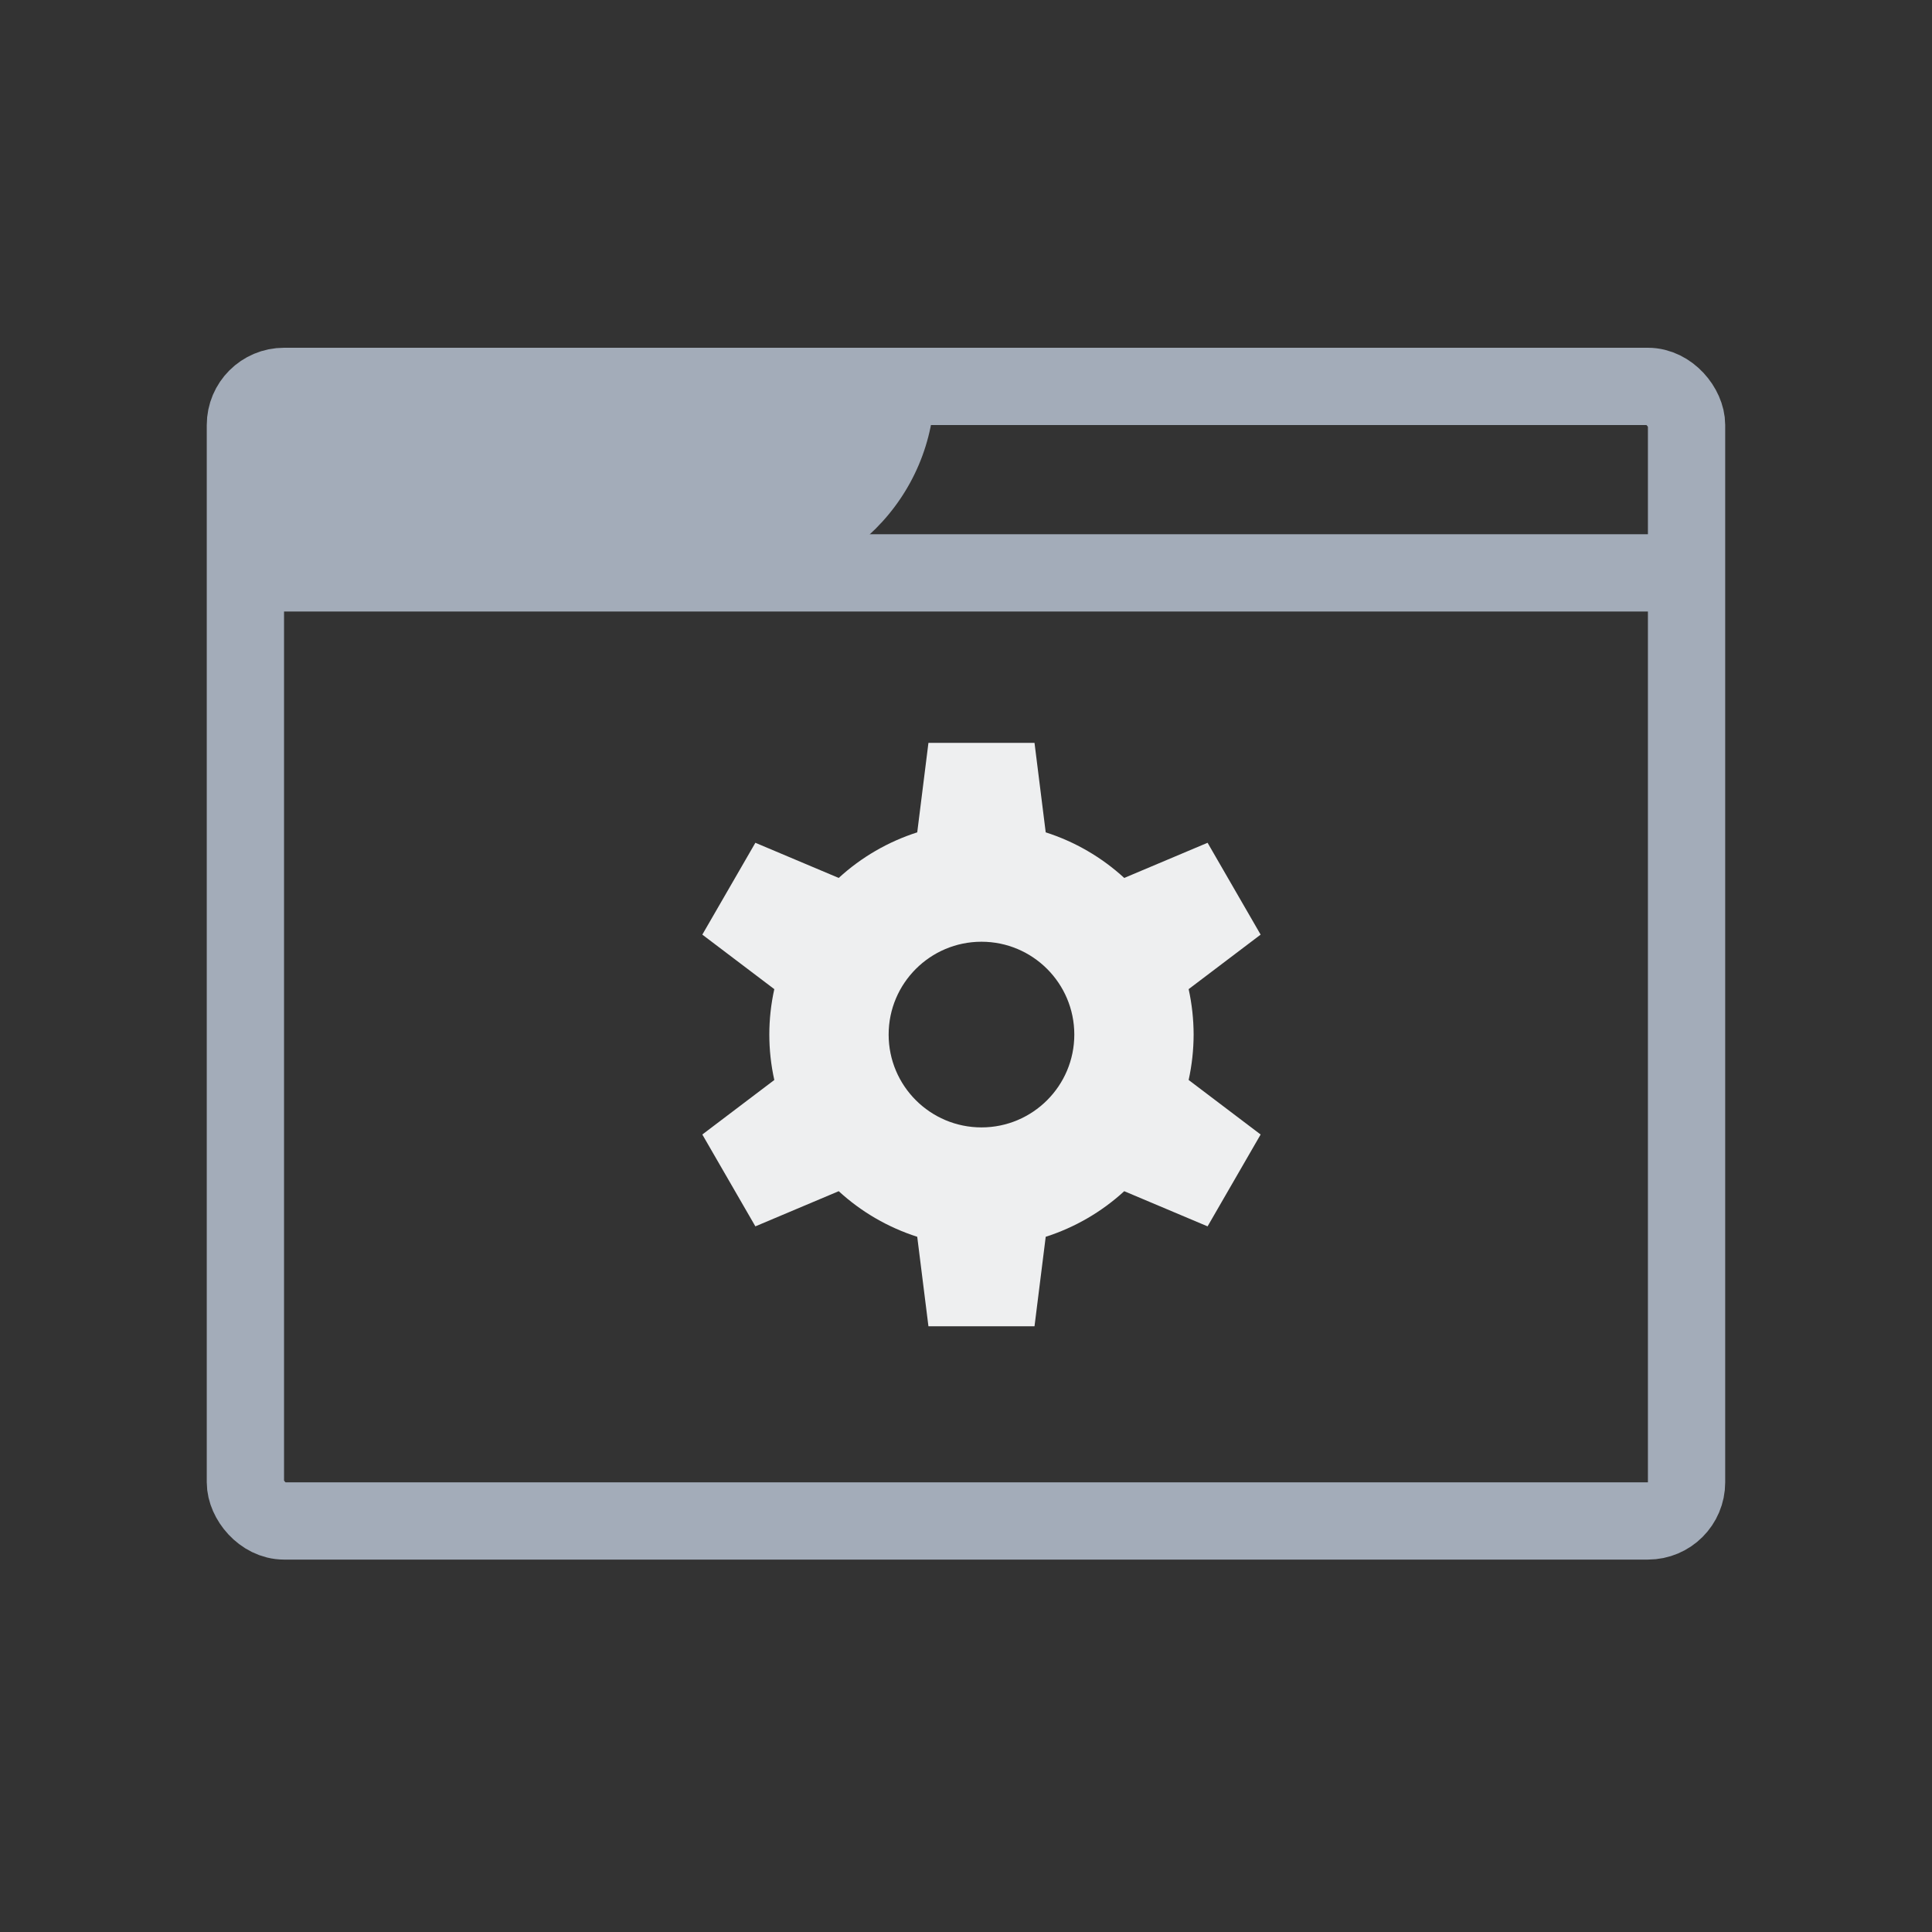 <?xml version="1.0" encoding="UTF-8"?>
<svg width="50px" height="50px" viewBox="0 0 50 50" version="1.1" xmlns="http://www.w3.org/2000/svg" xmlns:xlink="http://www.w3.org/1999/xlink">
    <rect x="0" y="0" width="50" height="50" fill="#333333" stroke="none"/>
    <title>Tutorial Icons/Libra Reference Wallet/Set up for development Darkmode</title>
    <g id="Tutorial-Icons/Libra-Reference-Wallet/Set-up-for-development-Darkmode" stroke="none" stroke-width="1" fill="none" fill-rule="evenodd">
        <g id="Group-13" transform="translate(6.351, 10)">
            <path d="M5.204,5.47309945e-14 L17.838,5.47309945e-14 L17.838,5.47309945e-14 L17.838,5.204 L0,5.204 C-3.51993027e-16,2.33 2.33,5.43708056e-14 5.204,5.47309945e-14 Z" id="Rectangle" fill="#A3ACB9" transform="translate(8.919, 2.602) rotate(-180) translate(-8.919, -2.602) "></path>
            <rect id="Rectangle" stroke="#A3ACB9" stroke-width="2" x="0" y="3.16863652e-14" width="37.297" height="29.362" rx="1"></rect>
            <line x1="0" y1="4.826" x2="37.297" y2="4.826" id="Path-6" stroke="#A3ACB9" stroke-width="2"></line>
        </g>
        <g id="settings-gear" transform="translate(17.851, 19.225)" fill="#EEEFF0">
            <path d="M8.922,1.42108547e-14 L9.212,2.316 C9.967,2.558 10.66,2.96 11.244,3.496 L11.244,3.496 L13.401,2.586 L14.774,4.963 L12.911,6.374 C12.996,6.76 13.039,7.154 13.04,7.55 C13.039,7.945 12.996,8.339 12.911,8.725 L12.911,8.725 L14.774,10.136 L13.401,12.513 L11.244,11.603 C10.66,12.139 9.967,12.541 9.212,12.783 L9.212,12.783 L8.922,15.099 L6.177,15.099 L5.887,12.783 C5.133,12.541 4.439,12.139 3.855,11.603 L3.855,11.603 L1.698,12.513 L0.325,10.136 L2.188,8.725 C2.016,7.951 2.016,7.148 2.188,6.374 L2.188,6.374 L0.325,4.963 L1.698,2.586 L3.855,3.496 C4.439,2.96 5.133,2.558 5.887,2.316 L5.887,2.316 L6.177,1.42108547e-14 L8.922,1.42108547e-14 Z M7.55,5.147 C6.223,5.147 5.147,6.223 5.147,7.55 C5.147,8.876 6.223,9.952 7.55,9.952 C8.876,9.952 9.952,8.876 9.952,7.55 C9.952,6.223 8.876,5.147 7.55,5.147 Z" id="Combined-Shape"></path>
        </g>
    </g>
</svg>